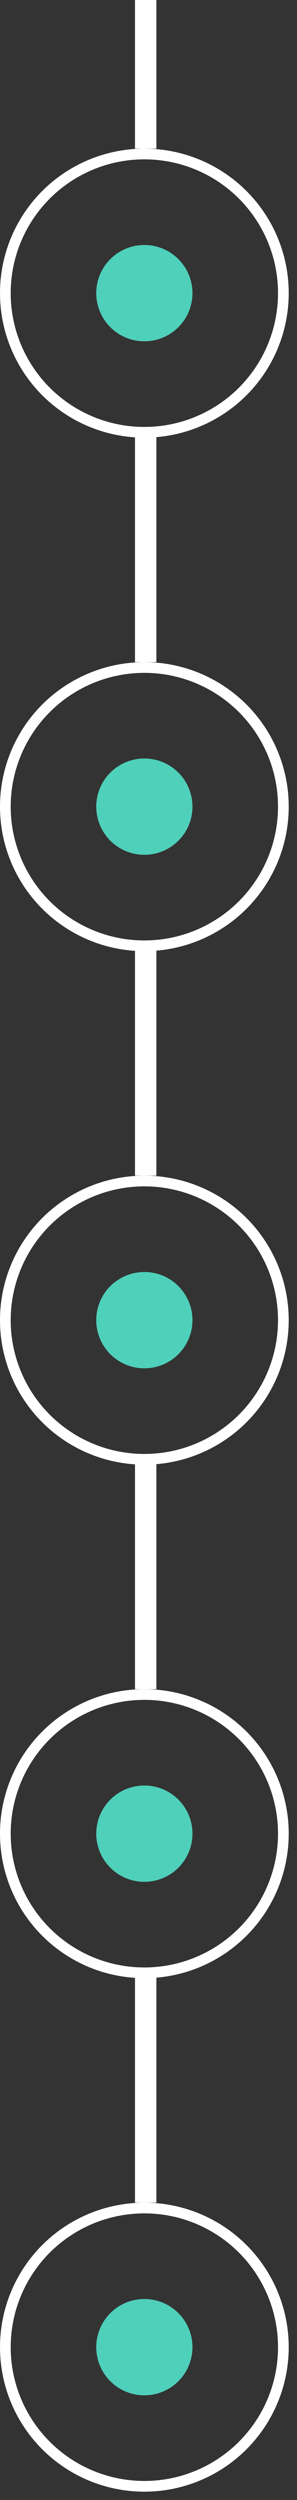 <svg width="22" height="185" viewBox="0 0 22 185" fill="none" xmlns="http://www.w3.org/2000/svg">
    <rect x="0" y="0" width="22" height="185" fill="#333333" stroke="none"/>
    <circle cx="10.693" cy="21.693" r="10.297" transform="rotate(-180 10.693 21.693)" stroke="white" stroke-width="0.792"/>
    <circle cx="10.693" cy="59.693" r="10.297" transform="rotate(-180 10.693 59.693)" stroke="white" stroke-width="0.792"/>
    <circle cx="10.693" cy="97.693" r="10.297" transform="rotate(-180 10.693 97.693)" stroke="white" stroke-width="0.792"/>
    <circle cx="10.693" cy="135.693" r="10.297" transform="rotate(-180 10.693 135.693)" stroke="white" stroke-width="0.792"/>
    <circle cx="10.693" cy="173.693" r="10.297" transform="rotate(-180 10.693 173.693)" stroke="white" stroke-width="0.792"/>
    <circle cx="10.693" cy="21.693" r="3.564" transform="rotate(-180 10.693 21.693)" fill="#4FD0BA"/>
    <circle cx="10.693" cy="59.693" r="3.564" transform="rotate(-180 10.693 59.693)" fill="#4FD0BA"/>
    <circle cx="10.693" cy="97.693" r="3.564" transform="rotate(-180 10.693 97.693)" fill="#4FD0BA"/>
    <circle cx="10.693" cy="135.693" r="3.564" transform="rotate(-180 10.693 135.693)" fill="#4FD0BA"/>
    <circle cx="10.693" cy="173.693" r="3.564" transform="rotate(-180 10.693 173.693)" fill="#4FD0BA"/>
    <line x1="10.792" y1="32" x2="10.792" y2="49" stroke="white" stroke-width="1.584"/>
    <line x1="10.792" y1="-3.46223e-08" x2="10.792" y2="11" stroke="white" stroke-width="1.584"/>
    <line x1="10.792" y1="70" x2="10.792" y2="87" stroke="white" stroke-width="1.584"/>
    <line x1="10.792" y1="108" x2="10.792" y2="125" stroke="white" stroke-width="1.584"/>
    <line x1="10.792" y1="146" x2="10.792" y2="163" stroke="white" stroke-width="1.584"/>
</svg>